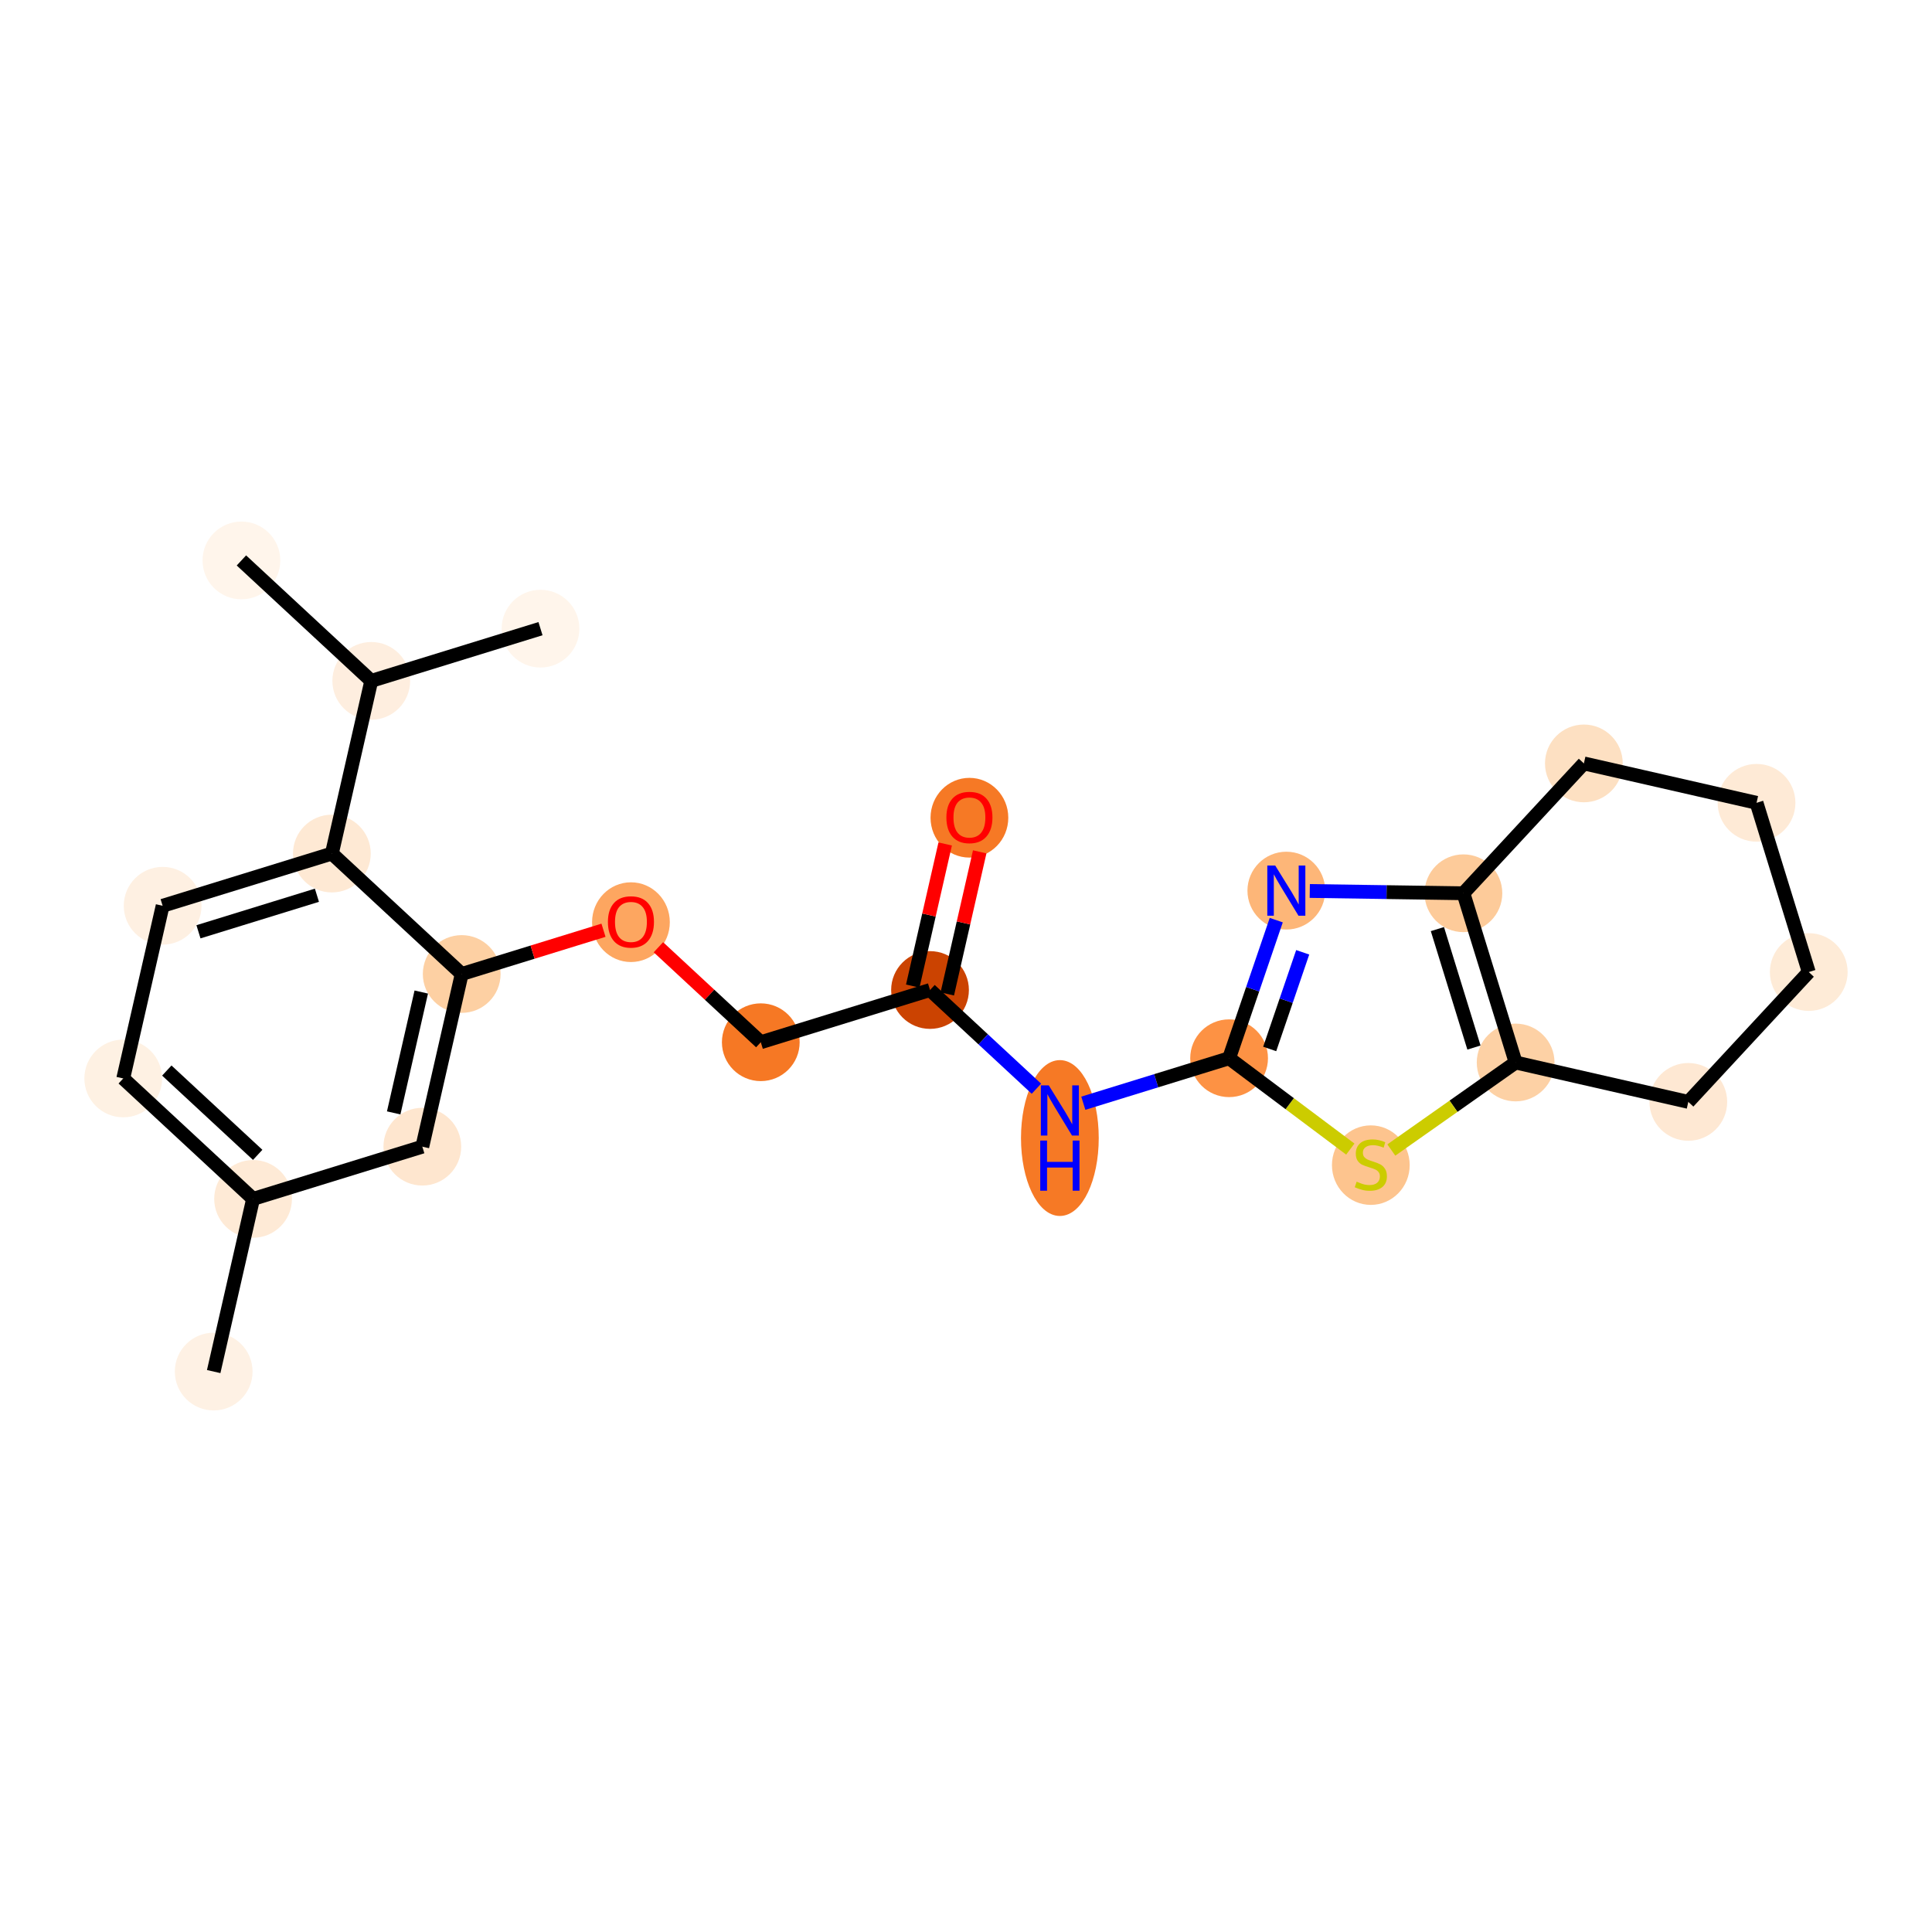 <?xml version='1.0' encoding='iso-8859-1'?>
<svg version='1.1' baseProfile='full'
              xmlns='http://www.w3.org/2000/svg'
                      xmlns:rdkit='http://www.rdkit.org/xml'
                      xmlns:xlink='http://www.w3.org/1999/xlink'
                  xml:space='preserve'
width='280px' height='280px' viewBox='0 0 280 280'>
<!-- END OF HEADER -->
<rect style='opacity:1.0;fill:#FFFFFF;stroke:none' width='280' height='280' x='0' y='0'> </rect>
<ellipse cx='30.97' cy='198.778' rx='5.134' ry='5.134'  style='fill:#FEF1E4;fill-rule:evenodd;stroke:#FEF1E4;stroke-width:1.0px;stroke-linecap:butt;stroke-linejoin:miter;stroke-opacity:1' />
<ellipse cx='36.679' cy='173.753' rx='5.134' ry='5.134'  style='fill:#FEEAD6;fill-rule:evenodd;stroke:#FEEAD6;stroke-width:1.0px;stroke-linecap:butt;stroke-linejoin:miter;stroke-opacity:1' />
<ellipse cx='17.861' cy='156.297' rx='5.134' ry='5.134'  style='fill:#FEF1E3;fill-rule:evenodd;stroke:#FEF1E3;stroke-width:1.0px;stroke-linecap:butt;stroke-linejoin:miter;stroke-opacity:1' />
<ellipse cx='23.57' cy='131.272' rx='5.134' ry='5.134'  style='fill:#FEF0E2;fill-rule:evenodd;stroke:#FEF0E2;stroke-width:1.0px;stroke-linecap:butt;stroke-linejoin:miter;stroke-opacity:1' />
<ellipse cx='48.097' cy='123.703' rx='5.134' ry='5.134'  style='fill:#FEE9D4;fill-rule:evenodd;stroke:#FEE9D4;stroke-width:1.0px;stroke-linecap:butt;stroke-linejoin:miter;stroke-opacity:1' />
<ellipse cx='53.806' cy='98.678' rx='5.134' ry='5.134'  style='fill:#FEEEDF;fill-rule:evenodd;stroke:#FEEEDF;stroke-width:1.0px;stroke-linecap:butt;stroke-linejoin:miter;stroke-opacity:1' />
<ellipse cx='34.988' cy='81.222' rx='5.134' ry='5.134'  style='fill:#FFF5EB;fill-rule:evenodd;stroke:#FFF5EB;stroke-width:1.0px;stroke-linecap:butt;stroke-linejoin:miter;stroke-opacity:1' />
<ellipse cx='78.332' cy='91.11' rx='5.134' ry='5.134'  style='fill:#FFF5EB;fill-rule:evenodd;stroke:#FFF5EB;stroke-width:1.0px;stroke-linecap:butt;stroke-linejoin:miter;stroke-opacity:1' />
<ellipse cx='66.914' cy='141.16' rx='5.134' ry='5.134'  style='fill:#FDD0A3;fill-rule:evenodd;stroke:#FDD0A3;stroke-width:1.0px;stroke-linecap:butt;stroke-linejoin:miter;stroke-opacity:1' />
<ellipse cx='91.441' cy='133.648' rx='5.134' ry='5.278'  style='fill:#FDA660;fill-rule:evenodd;stroke:#FDA660;stroke-width:1.0px;stroke-linecap:butt;stroke-linejoin:miter;stroke-opacity:1' />
<ellipse cx='110.259' cy='151.048' rx='5.134' ry='5.134'  style='fill:#F67824;fill-rule:evenodd;stroke:#F67824;stroke-width:1.0px;stroke-linecap:butt;stroke-linejoin:miter;stroke-opacity:1' />
<ellipse cx='134.786' cy='143.48' rx='5.134' ry='5.134'  style='fill:#CB4301;fill-rule:evenodd;stroke:#CB4301;stroke-width:1.0px;stroke-linecap:butt;stroke-linejoin:miter;stroke-opacity:1' />
<ellipse cx='140.495' cy='118.511' rx='5.134' ry='5.278'  style='fill:#F67925;fill-rule:evenodd;stroke:#F67925;stroke-width:1.0px;stroke-linecap:butt;stroke-linejoin:miter;stroke-opacity:1' />
<ellipse cx='153.604' cy='164.934' rx='5.134' ry='10.794'  style='fill:#F67925;fill-rule:evenodd;stroke:#F67925;stroke-width:1.0px;stroke-linecap:butt;stroke-linejoin:miter;stroke-opacity:1' />
<ellipse cx='178.13' cy='153.368' rx='5.134' ry='5.134'  style='fill:#FD9244;fill-rule:evenodd;stroke:#FD9244;stroke-width:1.0px;stroke-linecap:butt;stroke-linejoin:miter;stroke-opacity:1' />
<ellipse cx='186.424' cy='129.077' rx='5.134' ry='5.14'  style='fill:#FDB678;fill-rule:evenodd;stroke:#FDB678;stroke-width:1.0px;stroke-linecap:butt;stroke-linejoin:miter;stroke-opacity:1' />
<ellipse cx='212.089' cy='129.458' rx='5.134' ry='5.134'  style='fill:#FDCB9A;fill-rule:evenodd;stroke:#FDCB9A;stroke-width:1.0px;stroke-linecap:butt;stroke-linejoin:miter;stroke-opacity:1' />
<ellipse cx='219.657' cy='153.985' rx='5.134' ry='5.134'  style='fill:#FDD1A5;fill-rule:evenodd;stroke:#FDD1A5;stroke-width:1.0px;stroke-linecap:butt;stroke-linejoin:miter;stroke-opacity:1' />
<ellipse cx='198.67' cy='168.86' rx='5.134' ry='5.263'  style='fill:#FDC48E;fill-rule:evenodd;stroke:#FDC48E;stroke-width:1.0px;stroke-linecap:butt;stroke-linejoin:miter;stroke-opacity:1' />
<ellipse cx='244.683' cy='159.694' rx='5.134' ry='5.134'  style='fill:#FEE8D3;fill-rule:evenodd;stroke:#FEE8D3;stroke-width:1.0px;stroke-linecap:butt;stroke-linejoin:miter;stroke-opacity:1' />
<ellipse cx='262.139' cy='140.876' rx='5.134' ry='5.134'  style='fill:#FEEBD7;fill-rule:evenodd;stroke:#FEEBD7;stroke-width:1.0px;stroke-linecap:butt;stroke-linejoin:miter;stroke-opacity:1' />
<ellipse cx='254.571' cy='116.349' rx='5.134' ry='5.134'  style='fill:#FEEAD6;fill-rule:evenodd;stroke:#FEEAD6;stroke-width:1.0px;stroke-linecap:butt;stroke-linejoin:miter;stroke-opacity:1' />
<ellipse cx='229.546' cy='110.64' rx='5.134' ry='5.134'  style='fill:#FDE0C2;fill-rule:evenodd;stroke:#FDE0C2;stroke-width:1.0px;stroke-linecap:butt;stroke-linejoin:miter;stroke-opacity:1' />
<ellipse cx='61.206' cy='166.185' rx='5.134' ry='5.134'  style='fill:#FEE6CF;fill-rule:evenodd;stroke:#FEE6CF;stroke-width:1.0px;stroke-linecap:butt;stroke-linejoin:miter;stroke-opacity:1' />
<path class='bond-0 atom-0 atom-1' d='M 30.97,198.778 L 36.679,173.753' style='fill:none;fill-rule:evenodd;stroke:#000000;stroke-width:2.0px;stroke-linecap:butt;stroke-linejoin:miter;stroke-opacity:1' />
<path class='bond-1 atom-1 atom-2' d='M 36.679,173.753 L 17.861,156.297' style='fill:none;fill-rule:evenodd;stroke:#000000;stroke-width:2.0px;stroke-linecap:butt;stroke-linejoin:miter;stroke-opacity:1' />
<path class='bond-1 atom-1 atom-2' d='M 37.347,167.371 L 24.175,155.152' style='fill:none;fill-rule:evenodd;stroke:#000000;stroke-width:2.0px;stroke-linecap:butt;stroke-linejoin:miter;stroke-opacity:1' />
<path class='bond-23 atom-23 atom-1' d='M 61.206,166.185 L 36.679,173.753' style='fill:none;fill-rule:evenodd;stroke:#000000;stroke-width:2.0px;stroke-linecap:butt;stroke-linejoin:miter;stroke-opacity:1' />
<path class='bond-2 atom-2 atom-3' d='M 17.861,156.297 L 23.57,131.272' style='fill:none;fill-rule:evenodd;stroke:#000000;stroke-width:2.0px;stroke-linecap:butt;stroke-linejoin:miter;stroke-opacity:1' />
<path class='bond-3 atom-3 atom-4' d='M 23.57,131.272 L 48.097,123.703' style='fill:none;fill-rule:evenodd;stroke:#000000;stroke-width:2.0px;stroke-linecap:butt;stroke-linejoin:miter;stroke-opacity:1' />
<path class='bond-3 atom-3 atom-4' d='M 28.762,135.042 L 45.931,129.744' style='fill:none;fill-rule:evenodd;stroke:#000000;stroke-width:2.0px;stroke-linecap:butt;stroke-linejoin:miter;stroke-opacity:1' />
<path class='bond-4 atom-4 atom-5' d='M 48.097,123.703 L 53.806,98.678' style='fill:none;fill-rule:evenodd;stroke:#000000;stroke-width:2.0px;stroke-linecap:butt;stroke-linejoin:miter;stroke-opacity:1' />
<path class='bond-7 atom-4 atom-8' d='M 48.097,123.703 L 66.914,141.16' style='fill:none;fill-rule:evenodd;stroke:#000000;stroke-width:2.0px;stroke-linecap:butt;stroke-linejoin:miter;stroke-opacity:1' />
<path class='bond-5 atom-5 atom-6' d='M 53.806,98.678 L 34.988,81.222' style='fill:none;fill-rule:evenodd;stroke:#000000;stroke-width:2.0px;stroke-linecap:butt;stroke-linejoin:miter;stroke-opacity:1' />
<path class='bond-6 atom-5 atom-7' d='M 53.806,98.678 L 78.332,91.11' style='fill:none;fill-rule:evenodd;stroke:#000000;stroke-width:2.0px;stroke-linecap:butt;stroke-linejoin:miter;stroke-opacity:1' />
<path class='bond-8 atom-8 atom-9' d='M 66.914,141.16 L 77.189,137.99' style='fill:none;fill-rule:evenodd;stroke:#000000;stroke-width:2.0px;stroke-linecap:butt;stroke-linejoin:miter;stroke-opacity:1' />
<path class='bond-8 atom-8 atom-9' d='M 77.189,137.99 L 87.463,134.819' style='fill:none;fill-rule:evenodd;stroke:#FF0000;stroke-width:2.0px;stroke-linecap:butt;stroke-linejoin:miter;stroke-opacity:1' />
<path class='bond-22 atom-8 atom-23' d='M 66.914,141.16 L 61.206,166.185' style='fill:none;fill-rule:evenodd;stroke:#000000;stroke-width:2.0px;stroke-linecap:butt;stroke-linejoin:miter;stroke-opacity:1' />
<path class='bond-22 atom-8 atom-23' d='M 61.053,143.772 L 57.057,161.289' style='fill:none;fill-rule:evenodd;stroke:#000000;stroke-width:2.0px;stroke-linecap:butt;stroke-linejoin:miter;stroke-opacity:1' />
<path class='bond-9 atom-9 atom-10' d='M 95.42,137.282 L 102.839,144.165' style='fill:none;fill-rule:evenodd;stroke:#FF0000;stroke-width:2.0px;stroke-linecap:butt;stroke-linejoin:miter;stroke-opacity:1' />
<path class='bond-9 atom-9 atom-10' d='M 102.839,144.165 L 110.259,151.048' style='fill:none;fill-rule:evenodd;stroke:#000000;stroke-width:2.0px;stroke-linecap:butt;stroke-linejoin:miter;stroke-opacity:1' />
<path class='bond-10 atom-10 atom-11' d='M 110.259,151.048 L 134.786,143.48' style='fill:none;fill-rule:evenodd;stroke:#000000;stroke-width:2.0px;stroke-linecap:butt;stroke-linejoin:miter;stroke-opacity:1' />
<path class='bond-11 atom-11 atom-12' d='M 137.288,144.051 L 139.637,133.753' style='fill:none;fill-rule:evenodd;stroke:#000000;stroke-width:2.0px;stroke-linecap:butt;stroke-linejoin:miter;stroke-opacity:1' />
<path class='bond-11 atom-11 atom-12' d='M 139.637,133.753 L 141.987,123.456' style='fill:none;fill-rule:evenodd;stroke:#FF0000;stroke-width:2.0px;stroke-linecap:butt;stroke-linejoin:miter;stroke-opacity:1' />
<path class='bond-11 atom-11 atom-12' d='M 132.283,142.909 L 134.632,132.611' style='fill:none;fill-rule:evenodd;stroke:#000000;stroke-width:2.0px;stroke-linecap:butt;stroke-linejoin:miter;stroke-opacity:1' />
<path class='bond-11 atom-11 atom-12' d='M 134.632,132.611 L 136.982,122.314' style='fill:none;fill-rule:evenodd;stroke:#FF0000;stroke-width:2.0px;stroke-linecap:butt;stroke-linejoin:miter;stroke-opacity:1' />
<path class='bond-12 atom-11 atom-13' d='M 134.786,143.48 L 142.496,150.632' style='fill:none;fill-rule:evenodd;stroke:#000000;stroke-width:2.0px;stroke-linecap:butt;stroke-linejoin:miter;stroke-opacity:1' />
<path class='bond-12 atom-11 atom-13' d='M 142.496,150.632 L 150.205,157.784' style='fill:none;fill-rule:evenodd;stroke:#0000FF;stroke-width:2.0px;stroke-linecap:butt;stroke-linejoin:miter;stroke-opacity:1' />
<path class='bond-13 atom-13 atom-14' d='M 157.002,159.888 L 167.566,156.628' style='fill:none;fill-rule:evenodd;stroke:#0000FF;stroke-width:2.0px;stroke-linecap:butt;stroke-linejoin:miter;stroke-opacity:1' />
<path class='bond-13 atom-13 atom-14' d='M 167.566,156.628 L 178.13,153.368' style='fill:none;fill-rule:evenodd;stroke:#000000;stroke-width:2.0px;stroke-linecap:butt;stroke-linejoin:miter;stroke-opacity:1' />
<path class='bond-14 atom-14 atom-15' d='M 178.13,153.368 L 181.547,143.361' style='fill:none;fill-rule:evenodd;stroke:#000000;stroke-width:2.0px;stroke-linecap:butt;stroke-linejoin:miter;stroke-opacity:1' />
<path class='bond-14 atom-14 atom-15' d='M 181.547,143.361 L 184.964,133.353' style='fill:none;fill-rule:evenodd;stroke:#0000FF;stroke-width:2.0px;stroke-linecap:butt;stroke-linejoin:miter;stroke-opacity:1' />
<path class='bond-14 atom-14 atom-15' d='M 184.014,152.024 L 186.405,145.019' style='fill:none;fill-rule:evenodd;stroke:#000000;stroke-width:2.0px;stroke-linecap:butt;stroke-linejoin:miter;stroke-opacity:1' />
<path class='bond-14 atom-14 atom-15' d='M 186.405,145.019 L 188.797,138.014' style='fill:none;fill-rule:evenodd;stroke:#0000FF;stroke-width:2.0px;stroke-linecap:butt;stroke-linejoin:miter;stroke-opacity:1' />
<path class='bond-24 atom-18 atom-14' d='M 195.698,166.534 L 186.914,159.951' style='fill:none;fill-rule:evenodd;stroke:#CCCC00;stroke-width:2.0px;stroke-linecap:butt;stroke-linejoin:miter;stroke-opacity:1' />
<path class='bond-24 atom-18 atom-14' d='M 186.914,159.951 L 178.13,153.368' style='fill:none;fill-rule:evenodd;stroke:#000000;stroke-width:2.0px;stroke-linecap:butt;stroke-linejoin:miter;stroke-opacity:1' />
<path class='bond-15 atom-15 atom-16' d='M 189.822,129.127 L 200.956,129.293' style='fill:none;fill-rule:evenodd;stroke:#0000FF;stroke-width:2.0px;stroke-linecap:butt;stroke-linejoin:miter;stroke-opacity:1' />
<path class='bond-15 atom-15 atom-16' d='M 200.956,129.293 L 212.089,129.458' style='fill:none;fill-rule:evenodd;stroke:#000000;stroke-width:2.0px;stroke-linecap:butt;stroke-linejoin:miter;stroke-opacity:1' />
<path class='bond-16 atom-16 atom-17' d='M 212.089,129.458 L 219.657,153.985' style='fill:none;fill-rule:evenodd;stroke:#000000;stroke-width:2.0px;stroke-linecap:butt;stroke-linejoin:miter;stroke-opacity:1' />
<path class='bond-16 atom-16 atom-17' d='M 208.319,134.651 L 213.617,151.819' style='fill:none;fill-rule:evenodd;stroke:#000000;stroke-width:2.0px;stroke-linecap:butt;stroke-linejoin:miter;stroke-opacity:1' />
<path class='bond-25 atom-22 atom-16' d='M 229.546,110.64 L 212.089,129.458' style='fill:none;fill-rule:evenodd;stroke:#000000;stroke-width:2.0px;stroke-linecap:butt;stroke-linejoin:miter;stroke-opacity:1' />
<path class='bond-17 atom-17 atom-18' d='M 219.657,153.985 L 210.65,160.327' style='fill:none;fill-rule:evenodd;stroke:#000000;stroke-width:2.0px;stroke-linecap:butt;stroke-linejoin:miter;stroke-opacity:1' />
<path class='bond-17 atom-17 atom-18' d='M 210.65,160.327 L 201.642,166.669' style='fill:none;fill-rule:evenodd;stroke:#CCCC00;stroke-width:2.0px;stroke-linecap:butt;stroke-linejoin:miter;stroke-opacity:1' />
<path class='bond-18 atom-17 atom-19' d='M 219.657,153.985 L 244.683,159.694' style='fill:none;fill-rule:evenodd;stroke:#000000;stroke-width:2.0px;stroke-linecap:butt;stroke-linejoin:miter;stroke-opacity:1' />
<path class='bond-19 atom-19 atom-20' d='M 244.683,159.694 L 262.139,140.876' style='fill:none;fill-rule:evenodd;stroke:#000000;stroke-width:2.0px;stroke-linecap:butt;stroke-linejoin:miter;stroke-opacity:1' />
<path class='bond-20 atom-20 atom-21' d='M 262.139,140.876 L 254.571,116.349' style='fill:none;fill-rule:evenodd;stroke:#000000;stroke-width:2.0px;stroke-linecap:butt;stroke-linejoin:miter;stroke-opacity:1' />
<path class='bond-21 atom-21 atom-22' d='M 254.571,116.349 L 229.546,110.64' style='fill:none;fill-rule:evenodd;stroke:#000000;stroke-width:2.0px;stroke-linecap:butt;stroke-linejoin:miter;stroke-opacity:1' />
<path  class='atom-9' d='M 88.104 133.612
Q 88.104 131.867, 88.967 130.891
Q 89.829 129.916, 91.441 129.916
Q 93.053 129.916, 93.916 130.891
Q 94.778 131.867, 94.778 133.612
Q 94.778 135.378, 93.905 136.384
Q 93.033 137.38, 91.441 137.38
Q 89.84 137.38, 88.967 136.384
Q 88.104 135.388, 88.104 133.612
M 91.441 136.559
Q 92.55 136.559, 93.146 135.819
Q 93.751 135.07, 93.751 133.612
Q 93.751 132.185, 93.146 131.466
Q 92.55 130.737, 91.441 130.737
Q 90.332 130.737, 89.727 131.456
Q 89.131 132.175, 89.131 133.612
Q 89.131 135.08, 89.727 135.819
Q 90.332 136.559, 91.441 136.559
' fill='#FF0000'/>
<path  class='atom-12' d='M 137.158 118.475
Q 137.158 116.73, 138.02 115.754
Q 138.883 114.779, 140.495 114.779
Q 142.107 114.779, 142.969 115.754
Q 143.832 116.73, 143.832 118.475
Q 143.832 120.241, 142.959 121.247
Q 142.086 122.243, 140.495 122.243
Q 138.893 122.243, 138.02 121.247
Q 137.158 120.251, 137.158 118.475
M 140.495 121.422
Q 141.604 121.422, 142.199 120.683
Q 142.805 119.933, 142.805 118.475
Q 142.805 117.048, 142.199 116.329
Q 141.604 115.6, 140.495 115.6
Q 139.386 115.6, 138.78 116.319
Q 138.185 117.038, 138.185 118.475
Q 138.185 119.943, 138.78 120.683
Q 139.386 121.422, 140.495 121.422
' fill='#FF0000'/>
<path  class='atom-13' d='M 151.997 157.302
L 154.379 161.152
Q 154.615 161.532, 154.995 162.22
Q 155.375 162.908, 155.395 162.949
L 155.395 157.302
L 156.36 157.302
L 156.36 164.571
L 155.364 164.571
L 152.808 160.361
Q 152.51 159.869, 152.192 159.304
Q 151.884 158.739, 151.791 158.565
L 151.791 164.571
L 150.847 164.571
L 150.847 157.302
L 151.997 157.302
' fill='#0000FF'/>
<path  class='atom-13' d='M 150.76 165.298
L 151.745 165.298
L 151.745 168.388
L 155.462 168.388
L 155.462 165.298
L 156.448 165.298
L 156.448 172.567
L 155.462 172.567
L 155.462 169.21
L 151.745 169.21
L 151.745 172.567
L 150.76 172.567
L 150.76 165.298
' fill='#0000FF'/>
<path  class='atom-15' d='M 184.817 125.442
L 187.199 129.292
Q 187.435 129.672, 187.815 130.36
Q 188.195 131.048, 188.216 131.089
L 188.216 125.442
L 189.181 125.442
L 189.181 132.711
L 188.185 132.711
L 185.628 128.502
Q 185.331 128.009, 185.012 127.444
Q 184.704 126.88, 184.612 126.705
L 184.612 132.711
L 183.667 132.711
L 183.667 125.442
L 184.817 125.442
' fill='#0000FF'/>
<path  class='atom-18' d='M 196.616 171.257
Q 196.699 171.288, 197.037 171.431
Q 197.376 171.575, 197.746 171.668
Q 198.126 171.75, 198.495 171.75
Q 199.183 171.75, 199.584 171.421
Q 199.984 171.082, 199.984 170.497
Q 199.984 170.097, 199.779 169.85
Q 199.584 169.604, 199.276 169.47
Q 198.968 169.337, 198.454 169.183
Q 197.807 168.988, 197.417 168.803
Q 197.037 168.618, 196.76 168.228
Q 196.493 167.838, 196.493 167.181
Q 196.493 166.267, 197.109 165.702
Q 197.736 165.138, 198.968 165.138
Q 199.81 165.138, 200.764 165.538
L 200.528 166.329
Q 199.656 165.969, 198.998 165.969
Q 198.29 165.969, 197.9 166.267
Q 197.51 166.555, 197.52 167.058
Q 197.52 167.448, 197.715 167.684
Q 197.92 167.92, 198.208 168.054
Q 198.506 168.187, 198.998 168.341
Q 199.656 168.546, 200.046 168.752
Q 200.436 168.957, 200.713 169.378
Q 201.001 169.789, 201.001 170.497
Q 201.001 171.503, 200.323 172.047
Q 199.656 172.581, 198.536 172.581
Q 197.89 172.581, 197.397 172.438
Q 196.914 172.304, 196.339 172.068
L 196.616 171.257
' fill='#CCCC00'/>
</svg>
